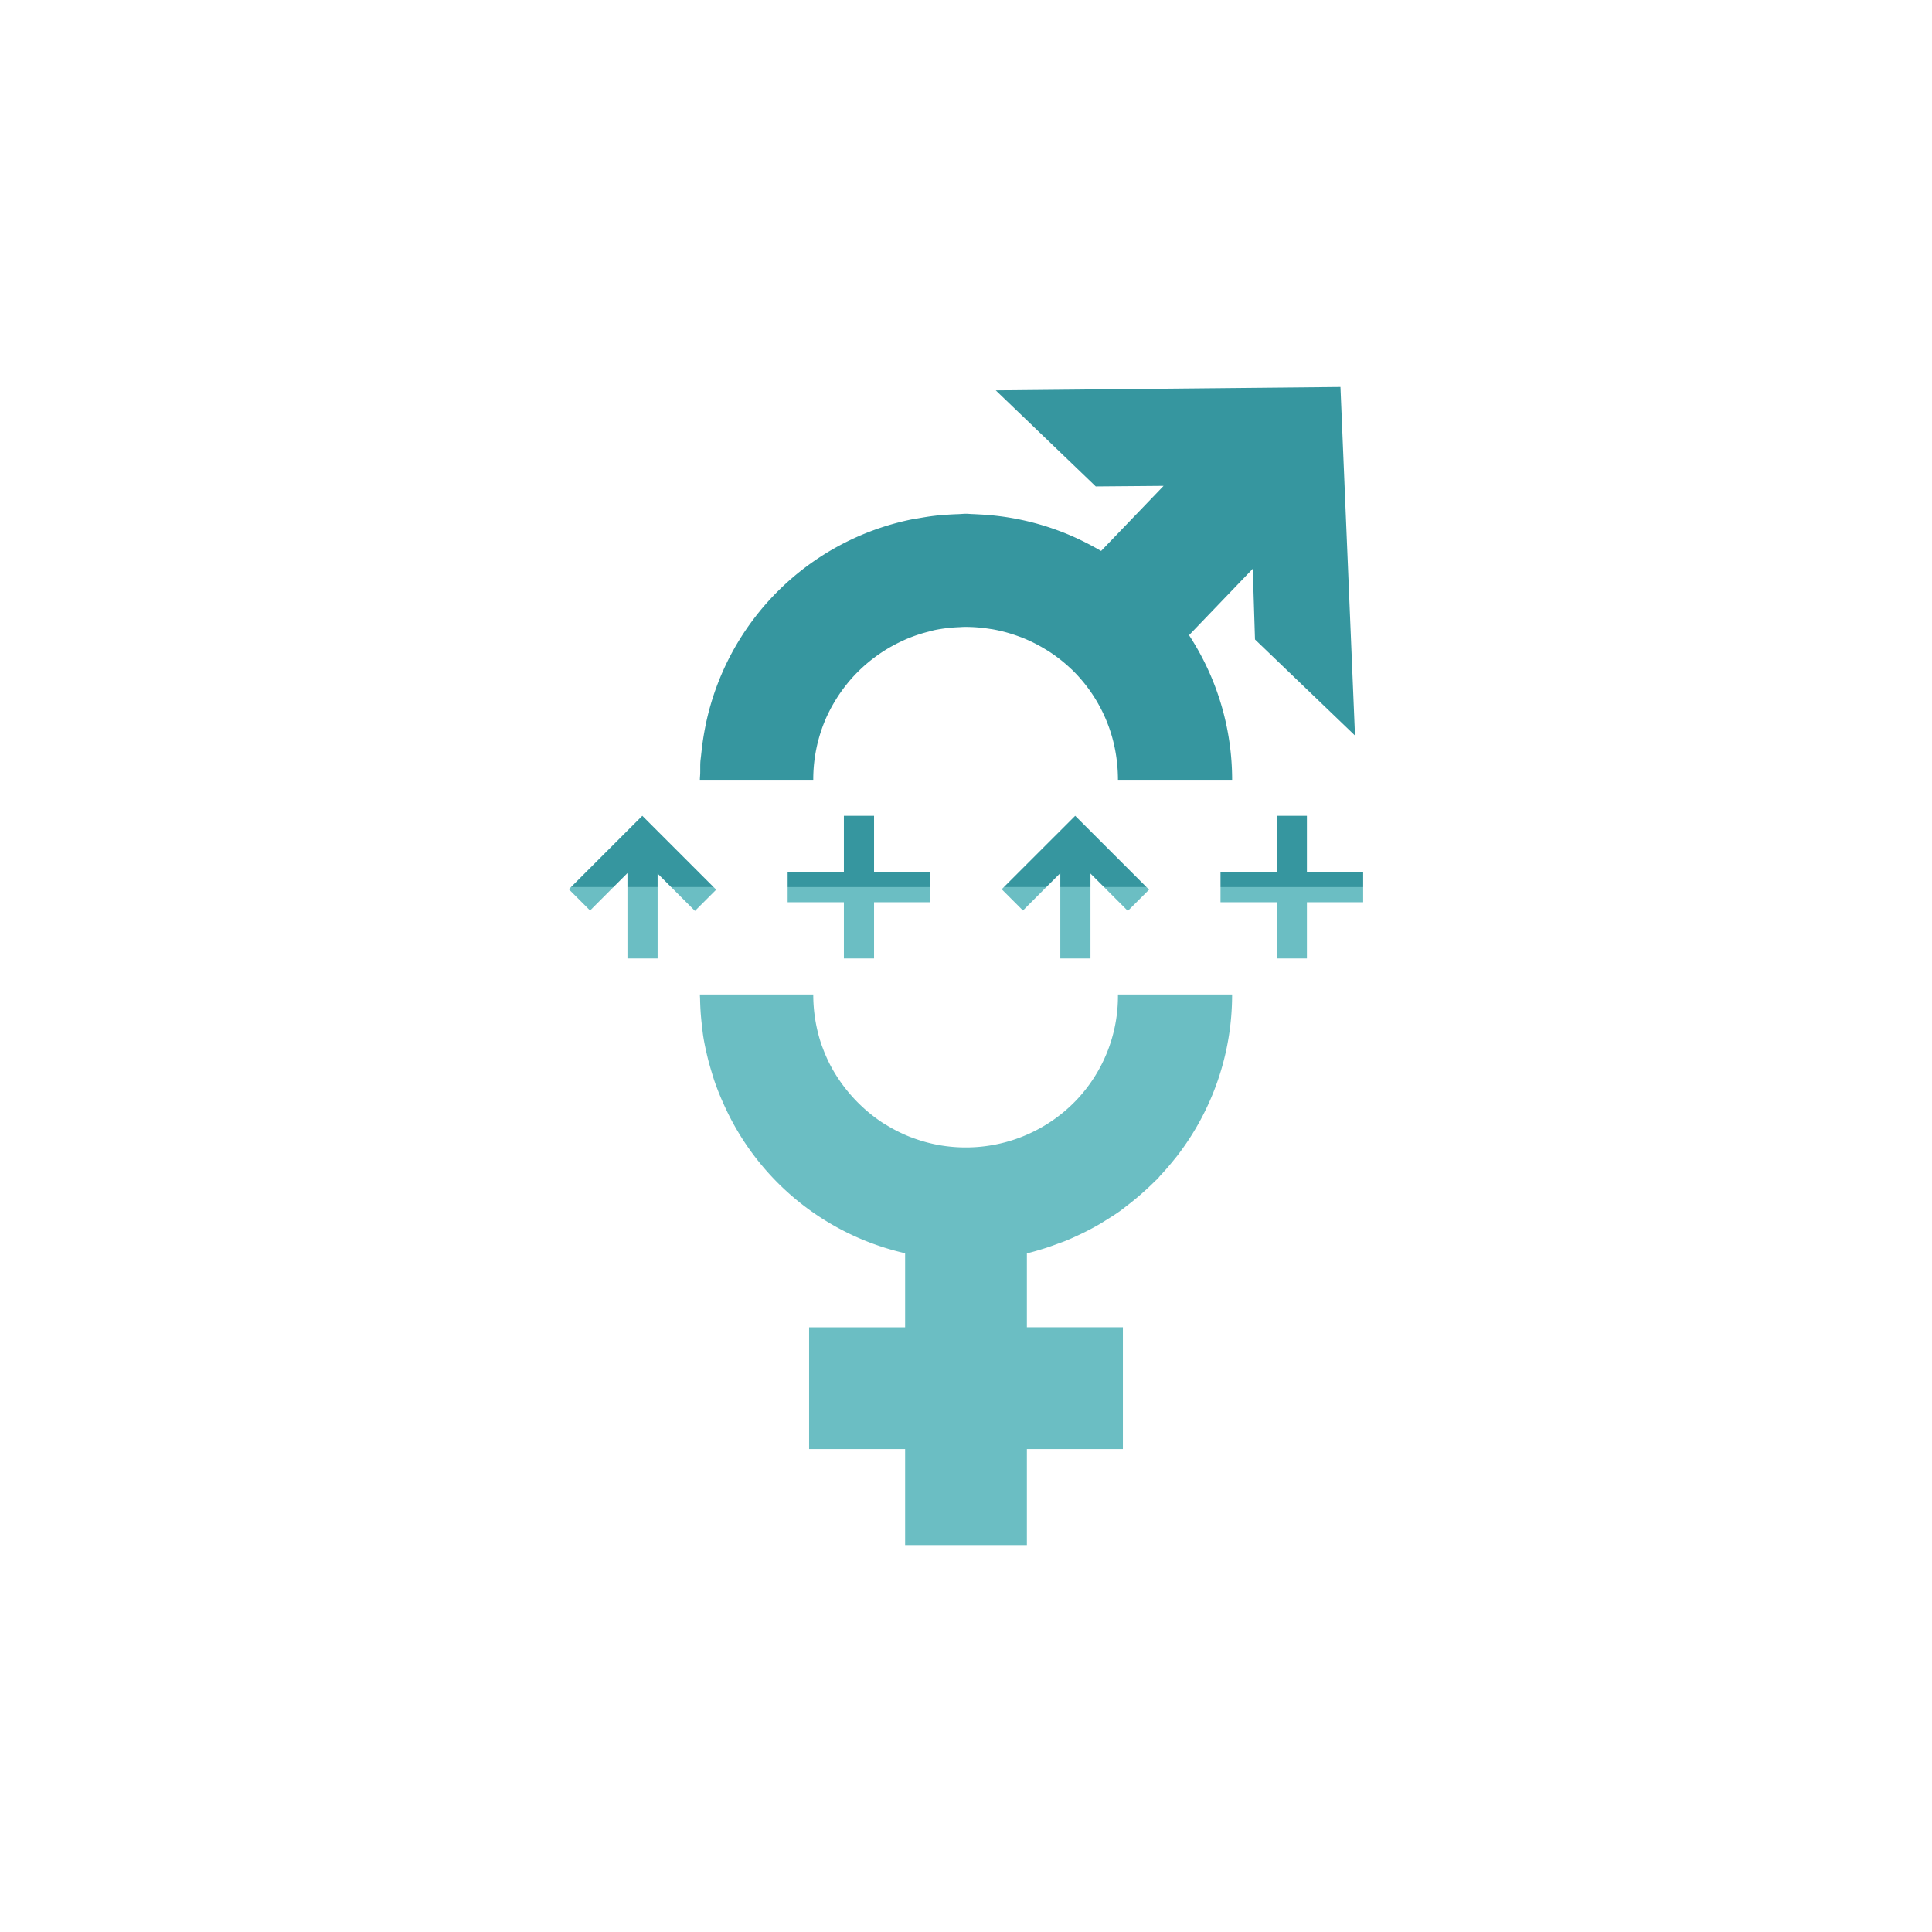 <svg id="Layer_1" data-name="Layer 1" xmlns="http://www.w3.org/2000/svg" viewBox="0 0 72 72"><defs><style>.cls-1{fill:#6bbec3;}.cls-2{fill:#36969f;}</style></defs><title>GenePeeks_Iconography_secondary</title><path class="cls-1" d="M40.102,41.011a5.703,5.703,0,0,1-5.084,1.667l-0.013-.002a5.706,5.706,0,0,1-.996-0.273c-0.035-.013-0.071-0.025-0.106-0.039a5.66,5.66,0,0,1-.852-0.426c-0.058-.035-0.117-0.068-0.173-0.105a5.869,5.869,0,0,1-1.842-1.968c-0.028-.05-0.057-0.101-0.084-0.152-0.055-.105-0.106-0.212-0.154-0.32-0.045-.103-0.088-0.206-0.127-0.311-0.026-.068-0.052-0.135-0.075-0.204a5.808,5.808,0,0,1-.288-1.817H26.083l-0.0.002c0,0.058.006,0.113,0.007,0.17,0.003,0.153.009,0.304,0.019,0.457,0.011,0.174.028,0.346,0.048,0.518,0.016,0.143.031,0.286,0.053,0.428,0.035,0.217.08,0.43,0.129,0.642,0.053,0.233.117,0.462,0.187,0.691,0.036,0.117.07,0.235,0.111,0.351,0.067,0.194.143,0.386,0.222,0.576,0.026,0.063.054,0.125,0.082,0.187a9.779,9.779,0,0,0,6.674,5.594c0.039,0.01.077,0.023,0.116,0.033v2.754h-3.578v4.538h3.578v3.578h4.538v-3.578h3.578V49.463h-3.578V46.709c0.204-.048.404-0.108,0.602-0.169,0.192-.058.38-0.127,0.568-0.197,0.096-.036.193-0.068,0.288-0.107,0.17-.069.337-0.146,0.504-0.225,0.091-.043.182-0.087,0.272-0.133,0.165-.084.329-0.173,0.49-0.267,0.086-.051.17-0.105,0.255-0.158,0.159-.099.317-0.198,0.471-0.307,0.108-.077.21-0.161,0.315-0.241,0.199-.153.393-0.313,0.582-0.484,0.141-.126.279-0.254,0.412-0.388,0.036-.036.075-0.067,0.111-0.104,0.04-.041.072-0.087,0.111-0.128q0.272-.291.52-0.603c0.031-.039.064-0.076,0.094-0.115A9.828,9.828,0,0,0,45.917,37.064l-0-.003H41.663A5.629,5.629,0,0,1,40.102,41.011Z"/><path class="cls-2" d="M46.687,21.197l0.083,2.634,3.727,3.58L49.955,14.421l-12.846.127L40.836,18.128l2.528-.021-2.329,2.425c-0.012-.007-0.025-0.013-0.037-0.02-0.211-.124-0.427-0.238-0.647-0.347-0.037-.018-0.074-0.036-0.112-0.054-0.224-.107-0.452-0.206-0.686-0.296-0.021-.008-0.041-0.015-0.062-0.023a9.837,9.837,0,0,0-2.973-.62c-0.091-.005-0.182-0.011-0.273-0.014-0.082-.002-0.162-0.012-0.244-0.012-0.102,0-.202.012-0.303,0.015-0.136.004-.272,0.011-0.407,0.021-0.157.011-.314,0.022-0.47,0.041-0.189.022-.376,0.053-0.564,0.086-0.101.018-.203,0.031-0.302,0.052A9.846,9.846,0,0,0,26.297,27.02c-0.008.039-.015,0.079-0.023,0.118q-0.079.406-.125,0.816c-0.006.057-.013,0.114-0.019,0.171-0.008.09-.023,0.179-0.029,0.269-0.009.14-.002,0.28-0.006,0.421-0.002.083-.012,0.164-0.013,0.247h4.226a5.693,5.693,0,0,1,.483-2.315c0.037-.083.077-0.164,0.118-0.245,0.066-.135.143-0.266,0.221-0.396A5.726,5.726,0,0,1,31.51,25.557c0.05-.064.101-0.128,0.154-0.19a5.694,5.694,0,0,1,.89-0.838q0.199-.152.411-0.286a5.645,5.645,0,0,1,.581-0.32c0.113-.054.227-0.107,0.344-0.153A5.697,5.697,0,0,1,34.646,23.529c0.067-.016.131-0.037,0.199-0.051a5.739,5.739,0,0,1,.91-0.106c0.06-.003.119-0.008,0.18-0.009a5.749,5.749,0,0,1,.94.071c0.05,0.008.1,0.014,0.149,0.023a5.701,5.701,0,0,1,.93.255c0.043,0.016.086,0.03,0.128,0.047a5.656,5.656,0,0,1,.887.444c0.034,0.021.069,0.041,0.102,0.062a5.7,5.7,0,0,1,.843.661c0.013,0.012.027,0.024,0.04,0.036a5.65,5.65,0,0,1,1.671,3.433,5.936,5.936,0,0,1,.038.667h4.255a9.851,9.851,0,0,0-1.606-5.391Z"/><polygon class="cls-1" points="25.899 33.947 26.69 33.156 26.595 33.061 25.014 33.061 25.899 33.947"/><polygon class="cls-1" points="21.199 33.14 21.99 33.932 22.86 33.061 21.278 33.061 21.199 33.14"/><rect class="cls-1" x="23.383" y="33.061" width="1.124" height="2.658"/><polygon class="cls-1" points="29.353 33.624 31.449 33.624 31.449 35.719 32.573 35.719 32.573 33.624 34.669 33.624 34.669 33.061 29.353 33.061 29.353 33.624"/><rect class="cls-1" x="39.515" y="33.061" width="1.124" height="2.658"/><polygon class="cls-1" points="37.331 33.14 38.122 33.932 38.992 33.061 37.41 33.061 37.331 33.14"/><polygon class="cls-1" points="42.031 33.947 42.822 33.156 42.728 33.061 41.146 33.061 42.031 33.947"/><polygon class="cls-1" points="45.485 33.624 47.581 33.624 47.581 35.719 48.705 35.719 48.705 33.624 50.801 33.624 50.801 33.061 45.485 33.061 45.485 33.624"/><polygon class="cls-2" points="21.278 33.061 22.86 33.061 23.383 32.538 23.383 33.061 24.507 33.061 24.507 32.554 25.014 33.061 26.595 33.061 23.937 30.403 21.278 33.061"/><polygon class="cls-2" points="32.573 32.499 32.573 30.403 31.449 30.403 31.449 32.499 29.353 32.499 29.353 33.061 34.669 33.061 34.669 32.499 32.573 32.499"/><polygon class="cls-2" points="37.41 33.061 38.992 33.061 39.515 32.538 39.515 33.061 40.639 33.061 40.639 32.554 41.146 33.061 42.728 33.061 40.069 30.403 37.41 33.061"/><polygon class="cls-2" points="48.705 32.499 48.705 30.403 47.581 30.403 47.581 32.499 45.485 32.499 45.485 33.061 50.801 33.061 50.801 32.499 48.705 32.499"/></svg>